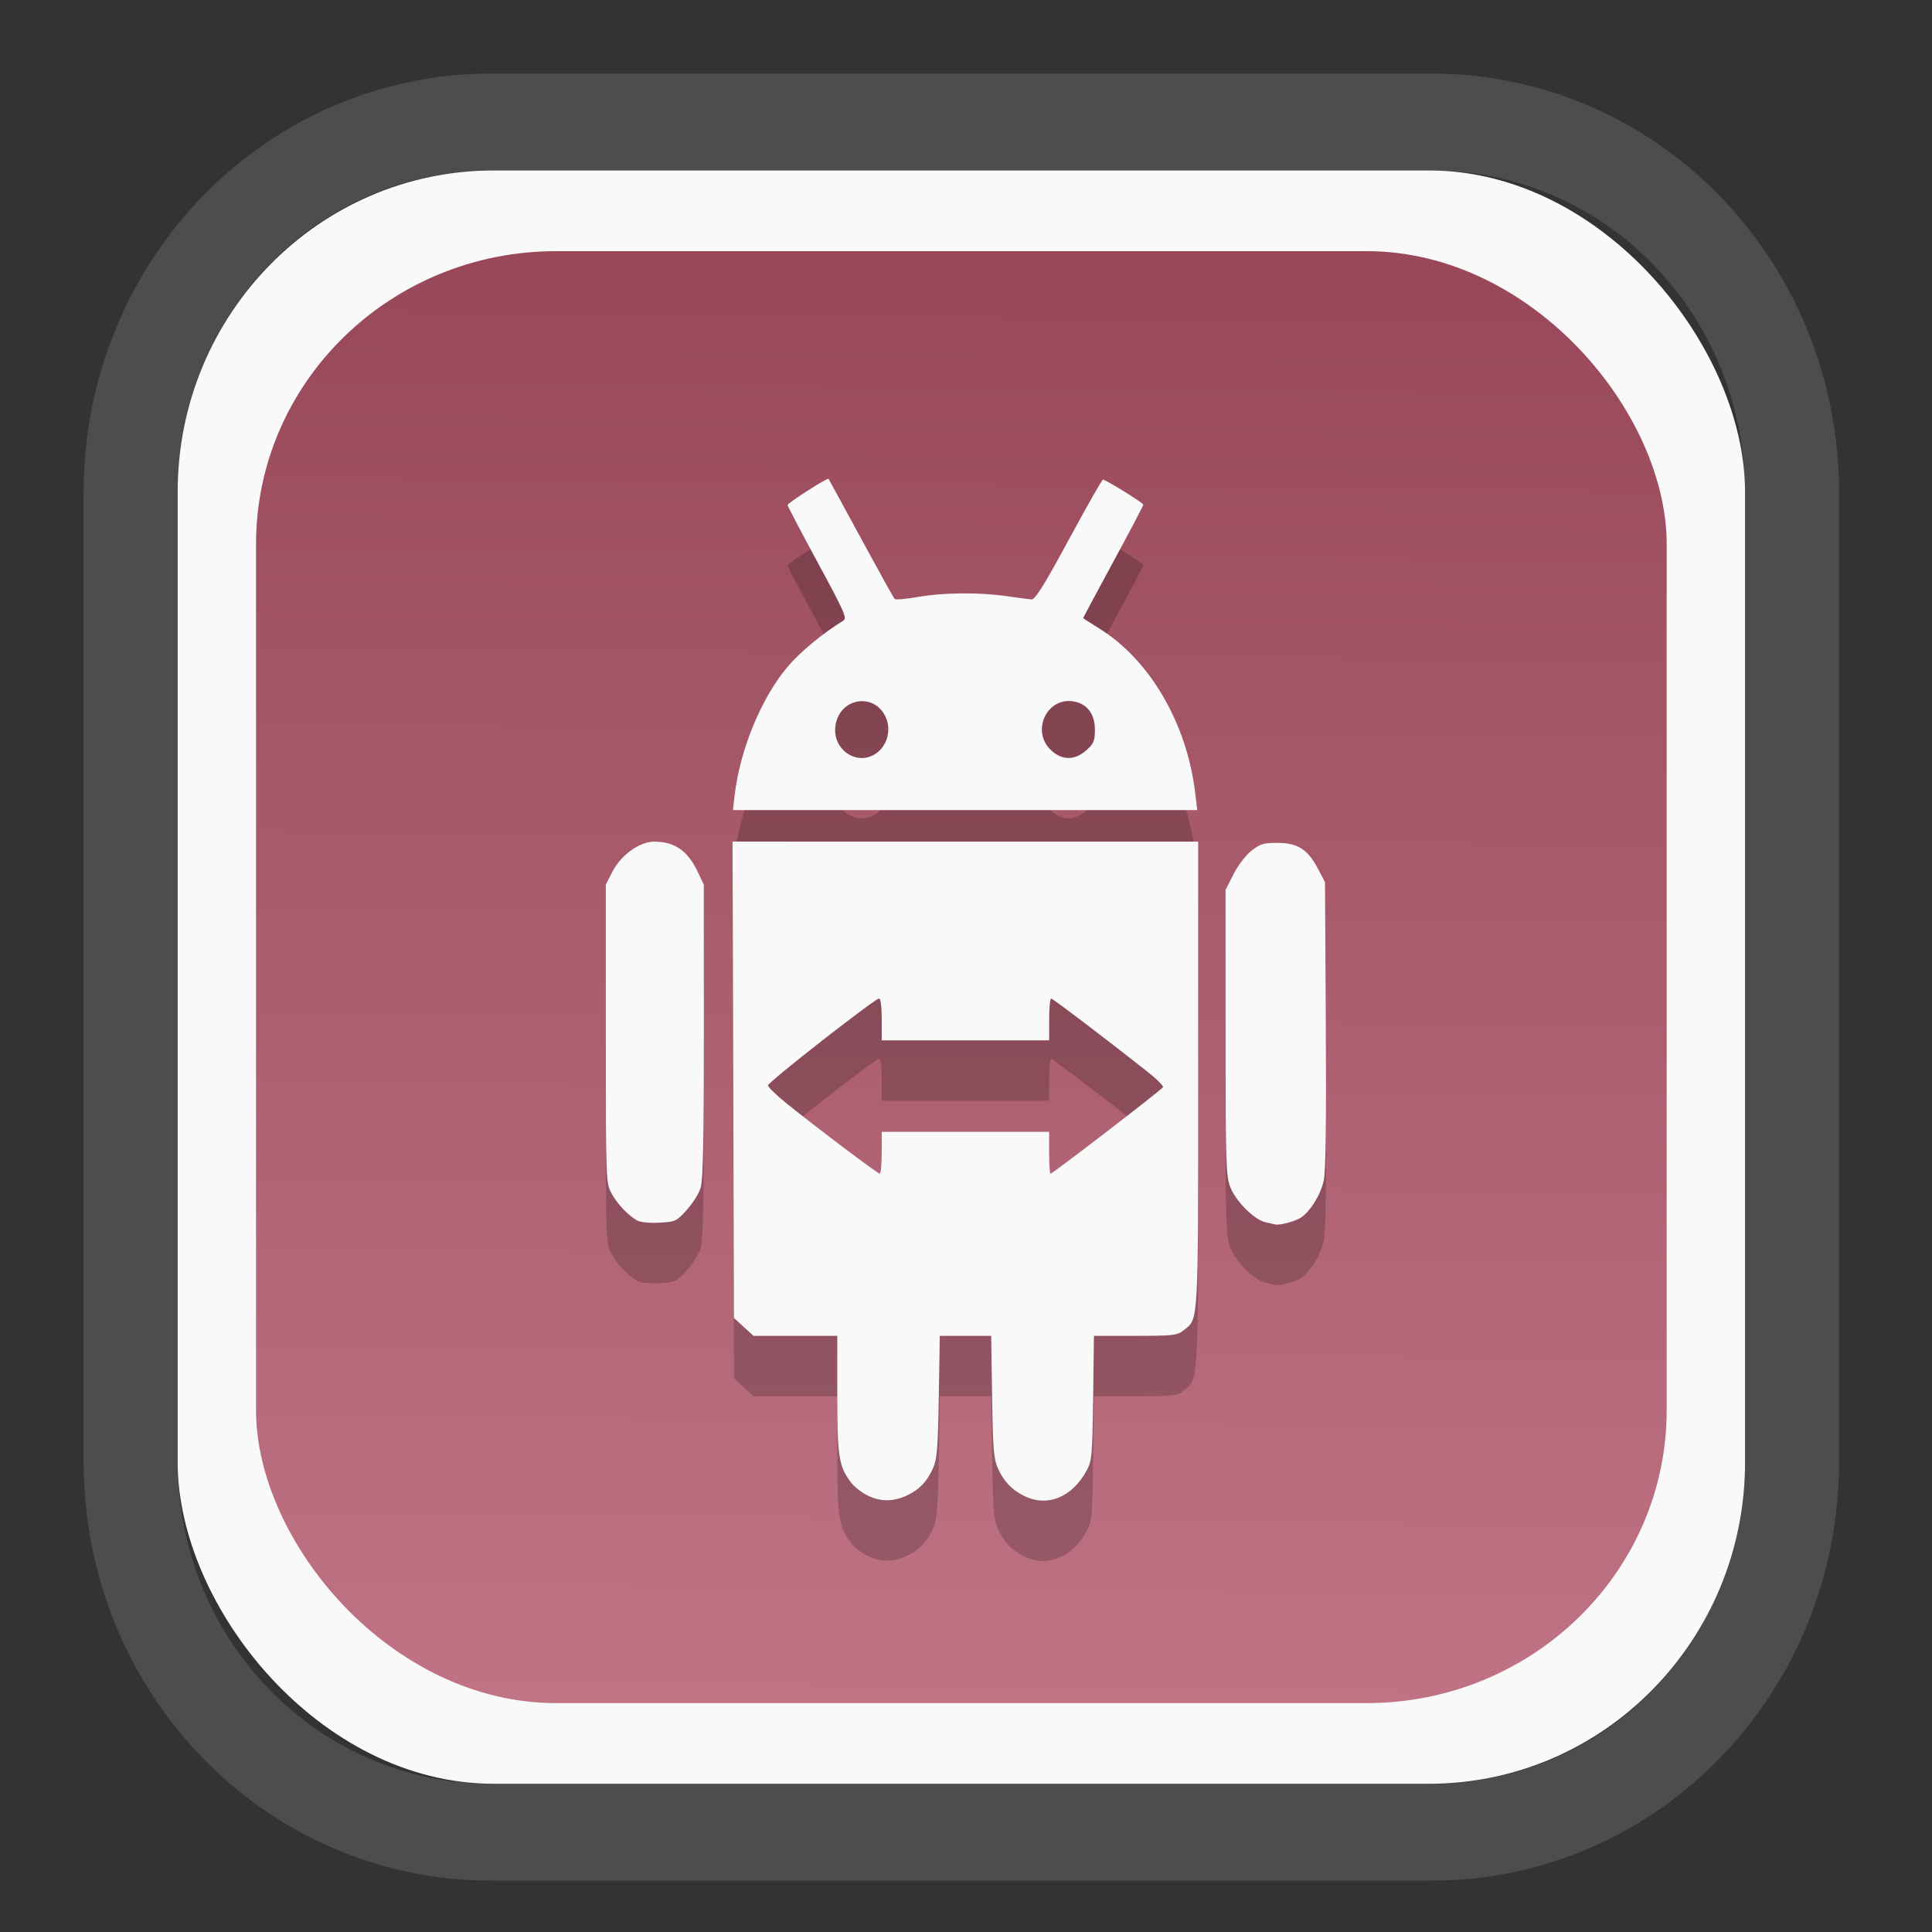 <?xml version="1.0" encoding="UTF-8" standalone="no"?>
<svg
   width="64"
   height="64"
   version="1.1"
   id="svg73"
   sodipodi:docname="system-software-install.svg"
   inkscape:version="1.3.2 (091e20ef0f, 2023-11-25)"
   xmlns:inkscape="http://www.inkscape.org/namespaces/inkscape"
   xmlns:sodipodi="http://sodipodi.sourceforge.net/DTD/sodipodi-0.dtd"
   xmlns:xlink="http://www.w3.org/1999/xlink"
   xmlns="http://www.w3.org/2000/svg"
   xmlns:svg="http://www.w3.org/2000/svg"
   xmlns:rdf="http://www.w3.org/1999/02/22-rdf-syntax-ns#"
   xmlns:cc="http://creativecommons.org/ns#"
   xmlns:dc="http://purl.org/dc/elements/1.1/">
  <rect width="100%" height="100%" fill="#333333" stroke="none"/>
  <sodipodi:namedview
     pagecolor="#f5f7fa"
     bordercolor="#666666"
     borderopacity="1"
     objecttolerance="10"
     gridtolerance="10"
     guidetolerance="10"
     inkscape:pageopacity="0"
     inkscape:pageshadow="2"
     inkscape:window-width="1377"
     inkscape:window-height="886"
     id="namedview75"
     showgrid="false"
     inkscape:zoom="4.4470387"
     inkscape:cx="30.35728"
     inkscape:cy="48.459214"
     inkscape:window-x="55"
     inkscape:window-y="98"
     inkscape:window-maximized="0"
     inkscape:current-layer="g877"
     inkscape:document-rotation="0"
     inkscape:pagecheckerboard="0"
     inkscape:showpageshadow="2"
     inkscape:deskcolor="#d1d1d1" />
  <defs
     id="defs29">
    <linearGradient
       id="linearGradient5"
       inkscape:collect="always">
      <stop
         style="stop-color:#984859;stop-opacity:1;"
         offset="0"
         id="stop5" />
      <stop
         style="stop-color:#bf7384;stop-opacity:1;"
         offset="1"
         id="stop6" />
    </linearGradient>
    <inkscape:path-effect
       effect="powerclip"
       id="path-effect1980"
       is_visible="true"
       lpeversion="1"
       inverse="true"
       flatten="false"
       hide_clip="false"
       message="Use fill-rule evenodd on &lt;b&gt;fill and stroke&lt;/b&gt; dialog if no flatten result after convert clip to paths." />
    <clipPath
       clipPathUnits="userSpaceOnUse"
       id="clipPath1976">
      <rect
         x="9.678"
         y="9.925"
         width="43.343"
         height="44.613"
         rx="8.669"
         ry="8.923"
         fill="url(#linearGradient862)"
         stroke-width="2.968"
         id="rect1978"
         style="display:none;fill:#333333;fill-opacity:1"
         d="m 18.347,9.925 h 26.005 c 4.803,0 8.669,3.98 8.669,8.923 v 26.767 c 0,4.943 -3.866,8.923 -8.669,8.923 h -26.005 c -4.803,0 -8.669,-3.98 -8.669,-8.923 V 18.848 c 0,-4.943 3.866,-8.923 8.669,-8.923 z" />
      <path
         id="lpe_path-effect1980"
         style="fill:#333333;fill-opacity:1"
         class="powerclip"
         d="M 2.076,2.246 H 60.624 V 62.217 H 2.076 Z M 18.347,9.925 c -4.803,0 -8.669,3.98 -8.669,8.923 v 26.767 c 0,4.943 3.866,8.923 8.669,8.923 h 26.005 c 4.803,0 8.669,-3.98 8.669,-8.923 V 18.848 c 0,-4.943 -3.866,-8.923 -8.669,-8.923 z" />
    </clipPath>
    <linearGradient
       inkscape:collect="always"
       xlink:href="#linearGradient5"
       id="linearGradient6"
       x1="33.786"
       y1="12.971"
       x2="33.376"
       y2="52.289"
       gradientUnits="userSpaceOnUse"
       gradientTransform="matrix(1.1,0,0,1.1,-3.185,-3.234)" />
    <linearGradient
       id="d"
       y1="1050.34"
       y2="1038.36"
       gradientUnits="userSpaceOnUse"
       x2="0"
       gradientTransform="matrix(-2.577,0,0,2.581,52,-2661.74)">
      <stop
         stop-color="#c61423"
         id="stop7" />
      <stop
         offset="1"
         stop-color="#dc2b41"
         id="stop8" />
    </linearGradient>
  </defs>
  <g
     id="g877"
     transform="matrix(1.1,0,0,1.1,-3.185,-3.207)">
    <path
       d="m 18.347,7.246 c -6.244,0 -11.271,5.174 -11.271,11.602 v 26.767 c 0,6.427 5.027,11.602 11.271,11.602 h 26.005 c 6.244,0 11.271,-5.174 11.271,-11.602 V 18.848 c 0,-6.427 -5.027,-11.602 -11.271,-11.602 z"
       fill="url(#linearGradient910)"
       stroke-width="3.324"
       id="path33"
       style="fill:#4d4d4d;fill-opacity:1"
       clip-path="url(#clipPath1976)"
       inkscape:path-effect="#path-effect1980"
       inkscape:original-d="m 18.347203,7.2464043 c -6.244452,0 -11.2714308,5.1741617 -11.2714308,11.6016437 v 26.767119 c 0,6.427394 5.0268918,11.601644 11.2714308,11.601644 h 26.005262 c 6.244452,0 11.271431,-5.174161 11.271431,-11.601644 V 18.848048 c 0,-6.427393 -5.026893,-11.6016437 -11.271431,-11.6016437 z"
       transform="matrix(1.089,0,0,1.089,-2.294,-2.759)" />
    <rect
       x="8.246"
       y="8.049"
       width="47.201"
       height="48.584"
       rx="9.512"
       ry="9.678"
       fill="url(#linearGradient862)"
       stroke-width="3.232"
       id="rect35-7"
       style="opacity:1;fill:#f9f9f9;fill-opacity:1" />
    <rect
       x="10.606"
       y="10.479"
       width="42.481"
       height="43.725"
       rx="9.034"
       ry="8.82"
       fill="url(#linearGradient862)"
       stroke-width="2.909"
       id="rect35-7-3"
       style="fill:url(#linearGradient6)" />
    <path
       id="path13-3"
       style="fill:#000000;fill-opacity:1;stroke:none;stroke-width:0.891;stroke-dasharray:none;stroke-dashoffset:2.2;stroke-opacity:0.3;opacity:0.2"
       d="m 27.844,19.154 c -0.035,-0.037 -1.23,0.729 -1.23,0.788 -1.3e-4,0.035 0.408,0.815 0.907,1.733 0.789,1.454 0.889,1.679 0.776,1.747 -0.625,0.381 -1.319,0.958 -1.695,1.406 -0.793,0.945 -1.434,2.517 -1.587,3.891 l -0.047,0.412 h 6.992 6.991 l -0.063,-0.522 C 38.635,26.508 37.519,24.599 35.994,23.657 35.73,23.494 35.514,23.355 35.514,23.346 c 0,-0.009 0.407,-0.769 0.905,-1.688 0.498,-0.919 0.907,-1.696 0.907,-1.726 0,-0.052 -1.107,-0.739 -1.215,-0.754 -0.026,-0.004 -0.488,0.808 -1.027,1.805 -0.738,1.364 -1.016,1.809 -1.122,1.803 -0.078,-0.005 -0.418,-0.05 -0.757,-0.099 -0.825,-0.121 -1.922,-0.109 -2.69,0.028 -0.346,0.062 -0.652,0.086 -0.68,0.056 -0.028,-0.031 -0.484,-0.853 -1.013,-1.827 -0.528,-0.975 -0.967,-1.78 -0.976,-1.789 z m 7.248,6.691 c 0.049,5.83e-4 0.1,0.006 0.151,0.016 0.397,0.074 0.625,0.382 0.625,0.844 0,0.345 -0.032,0.422 -0.258,0.623 -0.342,0.305 -0.714,0.311 -1.046,0.014 -0.598,-0.534 -0.206,-1.505 0.527,-1.497 z m -6.232,0.005 c 0.288,9.79e-4 0.576,0.162 0.72,0.508 0.151,0.361 0.04,0.799 -0.263,1.037 -0.566,0.445 -1.363,-0.059 -1.263,-0.799 0.065,-0.484 0.435,-0.748 0.806,-0.747 z m -6.26,4.229 c -0.439,0 -1.006,0.406 -1.26,0.903 l -0.2,0.392 v 4.492 c 0,4.451 0.002,4.493 0.171,4.805 0.172,0.319 0.486,0.652 0.774,0.82 0.09,0.052 0.373,0.08 0.663,0.064 0.487,-0.025 0.517,-0.039 0.832,-0.386 0.179,-0.198 0.368,-0.503 0.419,-0.675 0.068,-0.227 0.095,-1.531 0.094,-4.714 l -0.002,-4.401 -0.186,-0.393 c -0.299,-0.633 -0.691,-0.905 -1.305,-0.905 z m 2.356,0 0.021,7.172 0.021,7.173 0.294,0.27 0.296,0.27 h 1.26 1.262 v 1.761 c 0,1.873 0.044,2.157 0.404,2.643 0.097,0.131 0.319,0.309 0.496,0.397 0.397,0.196 0.776,0.2 1.187,0.01 0.383,-0.177 0.617,-0.422 0.801,-0.837 0.116,-0.263 0.144,-0.613 0.169,-2.144 l 0.03,-1.831 h 0.774 0.774 l 0.028,1.831 c 0.023,1.543 0.049,1.879 0.167,2.144 0.177,0.398 0.409,0.647 0.78,0.837 0.703,0.36 1.461,0.057 1.9,-0.757 0.158,-0.293 0.172,-0.446 0.195,-2.186 l 0.024,-1.869 h 1.244 c 1.157,0 1.26,-0.012 1.462,-0.171 0.449,-0.353 0.433,-0.091 0.433,-7.702 v -7.011 h -7.01 z m 16.41,0.038 c -0.422,0 -0.524,0.032 -0.787,0.24 -0.171,0.136 -0.406,0.443 -0.539,0.708 l -0.237,0.47 v 4.291 c 0,3.947 0.012,4.322 0.143,4.66 0.163,0.422 0.722,0.981 1.055,1.055 0.122,0.027 0.256,0.057 0.299,0.068 0.117,0.029 0.529,-0.074 0.733,-0.183 0.283,-0.152 0.63,-0.694 0.726,-1.136 0.061,-0.282 0.08,-1.732 0.063,-4.7 l -0.025,-4.291 -0.214,-0.407 C 42.278,30.311 41.973,30.117 41.368,30.117 Z M 29.372,34.804 c 0.045,0 0.077,0.269 0.077,0.63 v 0.63 h 2.522 2.52 v -0.63 c 0,-0.347 0.027,-0.629 0.059,-0.628 0.054,0.002 1.543,1.133 2.882,2.187 0.291,0.229 0.51,0.447 0.487,0.484 -0.054,0.087 -3.326,2.603 -3.385,2.603 -0.025,0 -0.044,-0.283 -0.044,-0.63 v -0.63 h -2.52 -2.522 v 0.63 c 0,0.347 -0.027,0.63 -0.059,0.63 -0.064,-5.05e-4 -1.917,-1.399 -2.814,-2.123 -0.303,-0.245 -0.552,-0.486 -0.552,-0.536 0,-0.099 3.221,-2.617 3.348,-2.617 z" />
    <path
       id="path13"
       style="fill:#f9f9f9;fill-opacity:1;stroke:none;stroke-width:0.891;stroke-dasharray:none;stroke-dashoffset:2.2;stroke-opacity:0.3"
       d="m 27.844,17.335 c -0.035,-0.037 -1.23,0.729 -1.23,0.788 -1.3e-4,0.035 0.408,0.815 0.907,1.733 0.789,1.454 0.889,1.679 0.776,1.747 -0.625,0.381 -1.319,0.958 -1.695,1.406 -0.793,0.945 -1.434,2.517 -1.587,3.891 l -0.047,0.412 h 6.992 6.991 l -0.063,-0.522 C 38.635,24.69 37.519,22.781 35.994,21.839 c -0.264,-0.163 -0.48,-0.303 -0.48,-0.312 0,-0.009 0.407,-0.769 0.905,-1.688 0.498,-0.919 0.907,-1.696 0.907,-1.726 0,-0.052 -1.107,-0.739 -1.215,-0.754 -0.026,-0.004 -0.488,0.808 -1.027,1.805 -0.738,1.364 -1.016,1.809 -1.122,1.803 -0.078,-0.005 -0.418,-0.05 -0.757,-0.099 -0.825,-0.121 -1.922,-0.109 -2.69,0.028 -0.346,0.062 -0.652,0.086 -0.68,0.056 -0.028,-0.031 -0.484,-0.853 -1.013,-1.827 -0.528,-0.975 -0.967,-1.78 -0.976,-1.789 z m 7.248,6.691 c 0.049,5.83e-4 0.1,0.006 0.151,0.016 0.397,0.074 0.625,0.382 0.625,0.844 0,0.345 -0.032,0.422 -0.258,0.623 -0.342,0.305 -0.714,0.311 -1.046,0.014 -0.598,-0.534 -0.206,-1.505 0.527,-1.497 z m -6.232,0.005 c 0.288,9.79e-4 0.576,0.162 0.72,0.508 0.151,0.361 0.04,0.799 -0.263,1.037 -0.566,0.445 -1.363,-0.059 -1.263,-0.799 0.065,-0.484 0.435,-0.748 0.806,-0.747 z m -6.26,4.229 c -0.439,0 -1.006,0.406 -1.26,0.903 l -0.2,0.392 v 4.492 c 0,4.451 0.002,4.493 0.171,4.805 0.172,0.319 0.486,0.652 0.774,0.82 0.09,0.052 0.373,0.08 0.663,0.064 0.487,-0.025 0.517,-0.039 0.832,-0.386 0.179,-0.198 0.368,-0.503 0.419,-0.675 0.068,-0.227 0.095,-1.531 0.094,-4.714 l -0.002,-4.401 -0.186,-0.393 c -0.299,-0.633 -0.691,-0.905 -1.305,-0.905 z m 2.356,0 0.021,7.172 0.021,7.173 0.294,0.27 0.296,0.27 h 1.26 1.262 v 1.761 c 0,1.873 0.044,2.157 0.404,2.643 0.097,0.131 0.319,0.309 0.496,0.397 0.397,0.196 0.776,0.2 1.187,0.01 0.383,-0.177 0.617,-0.422 0.801,-0.837 0.116,-0.263 0.144,-0.613 0.169,-2.144 l 0.03,-1.831 h 0.774 0.774 l 0.028,1.831 c 0.023,1.543 0.049,1.879 0.167,2.144 0.177,0.398 0.409,0.647 0.78,0.837 0.703,0.36 1.461,0.057 1.9,-0.757 0.158,-0.293 0.172,-0.446 0.195,-2.186 l 0.024,-1.869 h 1.244 c 1.157,0 1.26,-0.012 1.462,-0.171 0.449,-0.353 0.433,-0.091 0.433,-7.702 V 28.261 h -7.01 z m 16.41,0.038 c -0.422,0 -0.524,0.032 -0.787,0.24 -0.171,0.136 -0.406,0.443 -0.539,0.708 l -0.237,0.47 v 4.291 c 0,3.947 0.012,4.322 0.143,4.66 0.163,0.422 0.722,0.981 1.055,1.055 0.122,0.027 0.256,0.057 0.299,0.068 0.117,0.029 0.529,-0.074 0.733,-0.183 0.283,-0.152 0.63,-0.694 0.726,-1.136 0.061,-0.282 0.08,-1.732 0.063,-4.7 l -0.025,-4.291 -0.214,-0.407 C 42.278,28.493 41.973,28.299 41.368,28.299 Z M 29.372,32.985 c 0.045,0 0.077,0.269 0.077,0.63 v 0.63 h 2.522 2.52 v -0.63 c 0,-0.347 0.027,-0.629 0.059,-0.628 0.054,0.002 1.543,1.133 2.882,2.187 0.291,0.229 0.51,0.447 0.487,0.484 -0.054,0.087 -3.326,2.603 -3.385,2.603 -0.025,0 -0.044,-0.283 -0.044,-0.63 v -0.63 h -2.52 -2.522 v 0.63 c 0,0.347 -0.027,0.63 -0.059,0.63 -0.064,-5.05e-4 -1.917,-1.399 -2.814,-2.123 -0.303,-0.245 -0.552,-0.486 -0.552,-0.536 0,-0.099 3.221,-2.617 3.348,-2.617 z" />
    <path
       style="fill:#f5f7fa;stroke-width:0.204;fill-opacity:1"
       d=""
       id="path3" />
  </g>
</svg>
